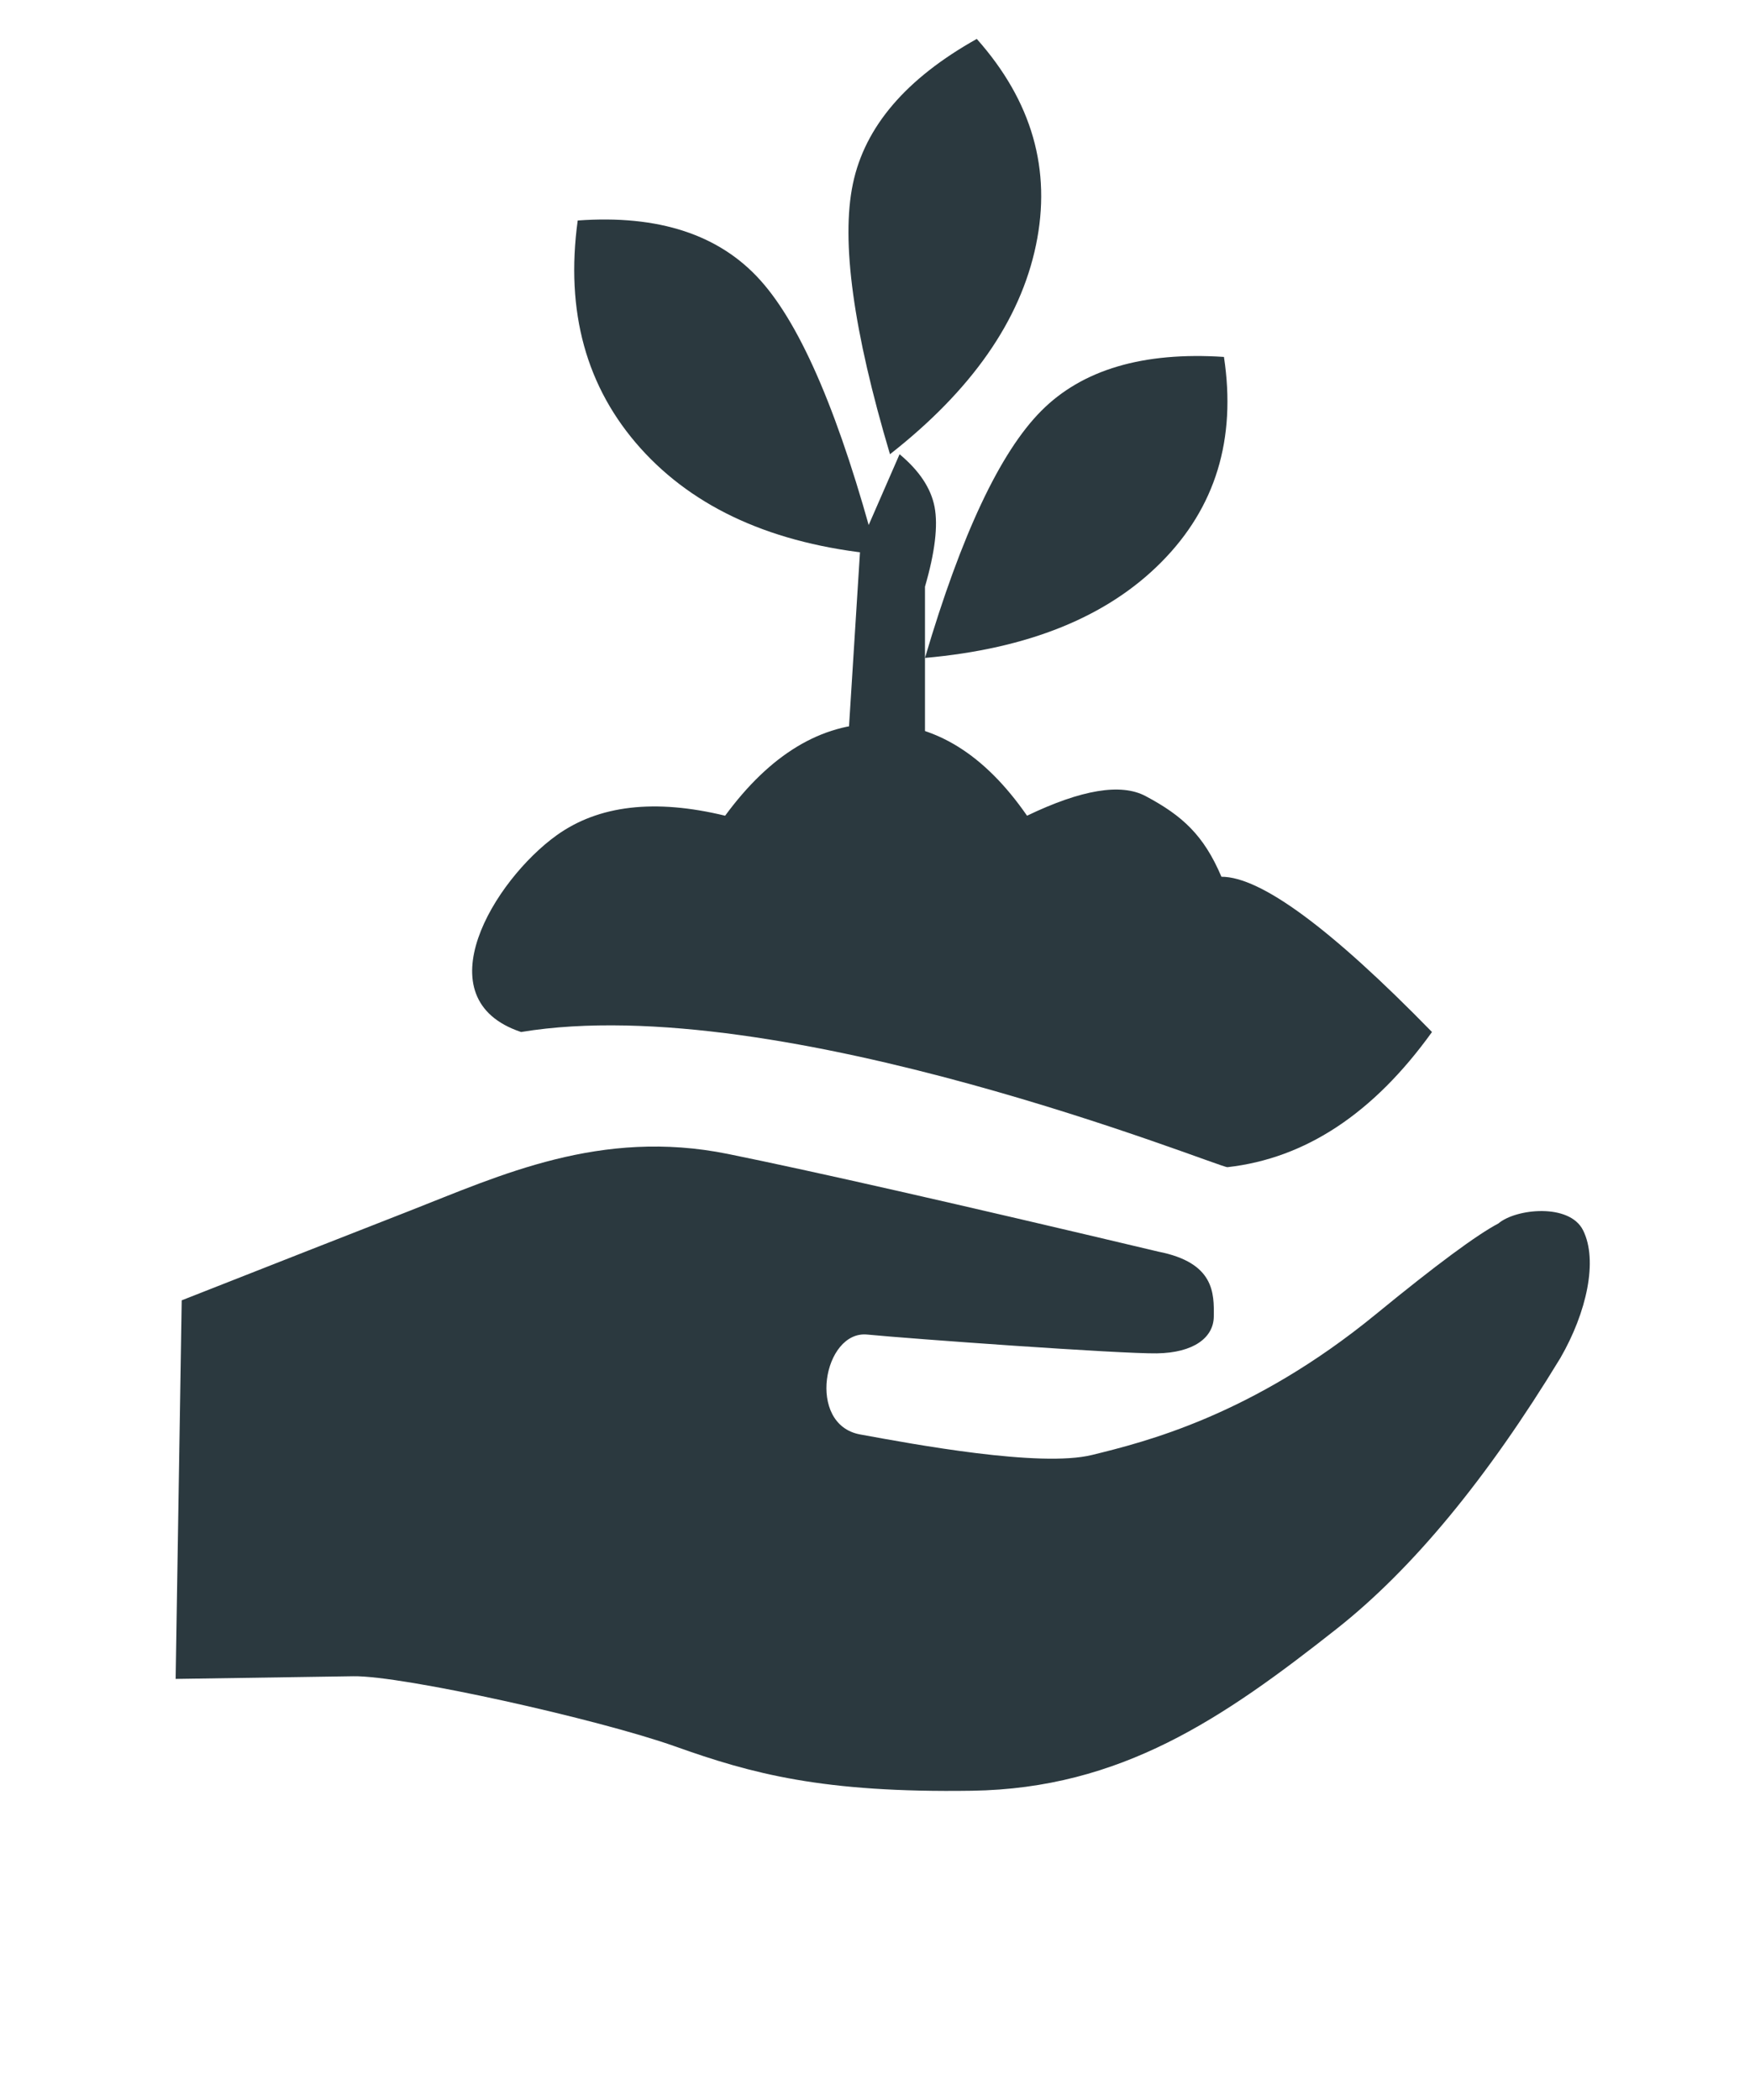 <?xml version="1.0" encoding="UTF-8"?>
<svg width="25px" height="30px" viewBox="0 0 25 30" version="1.1" xmlns="http://www.w3.org/2000/svg" xmlns:xlink="http://www.w3.org/1999/xlink">
    <title>Community gardens icon</title>
    <g id="Page-1" stroke="none" stroke-width="1" fill="none" fill-rule="evenodd">
        <g id="map-icons_fill" transform="translate(-270, -506)" fill="#2B393F">
            <g id="גינות-קהילתיות-אייקון-" transform="translate(258.916, 496)">
                <g id="Community-gardens-icon" transform="translate(11.728, 10.018)">
                    <path d="M12.578,11.293 C12.714,10.993 12.578,10.235 12.15,10.157 C11.678,10.07 11.012,10.428 10.487,10.971 C9.118,12.454 8.172,13.833 7.649,15.108 C6.865,17.022 6.304,18.699 6.861,20.757 C7.418,22.815 7.961,23.712 8.638,24.657 C9.314,25.602 10.686,28.122 10.869,28.8 C10.991,29.253 11.212,30.07 11.532,31.251 L16.707,29.677 C16.842,28.27 16.953,27.108 17.039,26.19 C17.169,24.813 17.422,23.248 16.567,21.601 C15.997,20.504 14.985,18.661 13.529,16.072 C13.156,15.345 12.738,15.472 12.417,15.569 C12.131,15.656 12.002,15.989 12.139,16.495 C12.276,17.001 13.307,19.815 13.538,20.399 C13.768,20.983 12.542,21.592 12.194,20.889 C11.852,20.199 11.028,18.551 10.999,17.785 C10.97,17.02 10.907,15.438 11.813,13.335 C12.253,12.315 12.507,11.634 12.578,11.293 Z" id="Path-Copy-5" fill-rule="nonzero" transform="translate(11.907, 20.697) scale(-1, 1) rotate(-74) translate(-11.907, -20.697) "></path>
                    <path d="M12.57,9.381 C13.089,7.621 13.642,6.445 14.229,5.854 C14.816,5.262 15.687,5.005 16.841,5.081 C17.019,6.255 16.721,7.233 15.945,8.014 C15.17,8.795 14.045,9.25 12.57,9.381 Z" id="Path-17-Copy"></path>
                    <path d="M12.07,6.471 C11.546,4.712 11.369,3.425 11.54,2.609 C11.71,1.793 12.3,1.103 13.31,0.538 C14.099,1.426 14.381,2.409 14.155,3.486 C13.93,4.563 13.235,5.558 12.07,6.471 Z" id="Path-17-Copy-2"></path>
                    <path d="M7.56,7.899 C8.078,5.948 8.631,4.644 9.219,3.989 C9.806,3.333 10.677,3.048 11.831,3.132 C12.009,4.434 11.71,5.518 10.935,6.384 C10.159,7.249 9.034,7.754 7.56,7.899 Z" id="Path-17-Copy-3" transform="translate(9.72, 5.508) scale(-1, 1) translate(-9.72, -5.508) "></path>
                    <path d="M7.309,11.914 C7.908,11.485 8.71,11.391 9.715,11.635 C10.36,10.757 11.088,10.318 11.899,10.318 C12.71,10.318 13.42,10.757 14.028,11.635 C14.807,11.261 15.371,11.168 15.722,11.355 C16.249,11.635 16.554,11.916 16.805,12.507 C17.367,12.507 18.37,13.246 19.813,14.725 C18.978,15.888 18.004,16.531 16.891,16.656 C16.783,16.668 10.514,14.111 6.8,14.725 C5.385,14.253 6.411,12.559 7.309,11.914 Z" id="Path-21"></path>
                    <path d="M11.402,11.675 L11.649,7.75 L12.207,6.471 C12.489,6.706 12.656,6.957 12.707,7.224 C12.758,7.492 12.713,7.871 12.57,8.363 L12.57,11.675 L11.402,11.675 Z" id="Path-36"></path>
                </g>
            </g>
        </g>
    </g>
</svg>